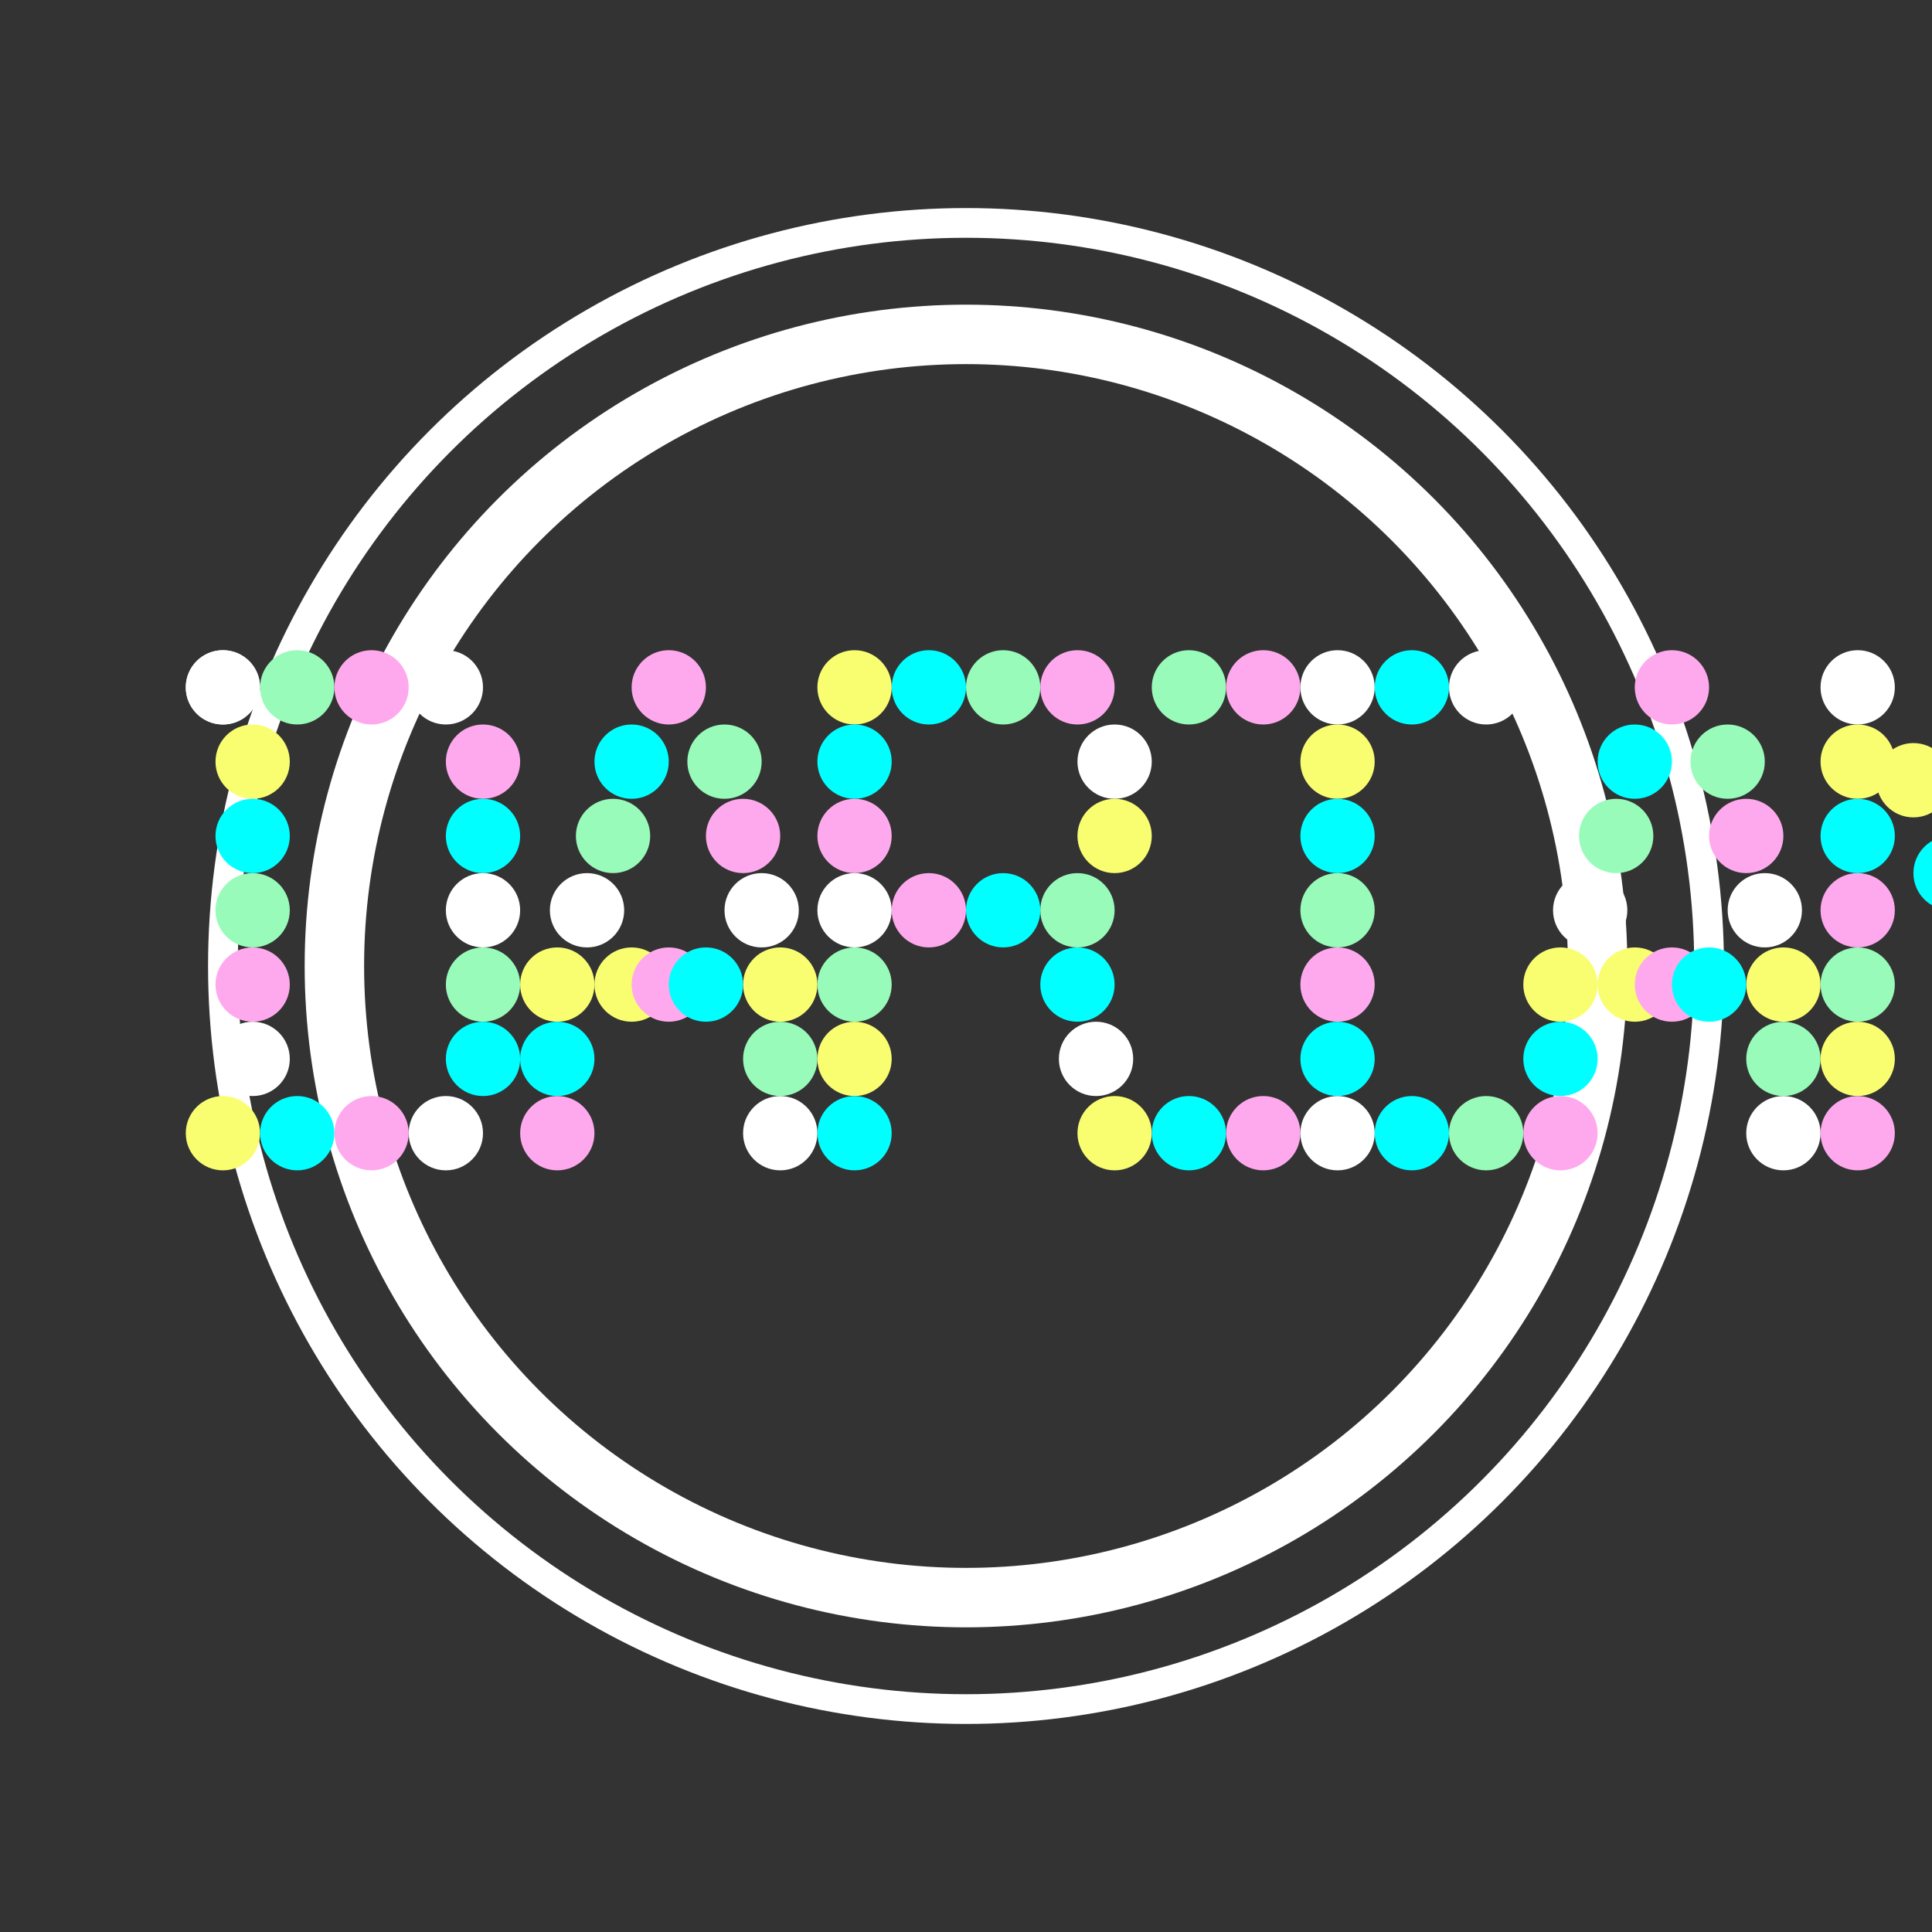 <svg xmlns="http://www.w3.org/2000/svg" width="520" height="520" viewBox="0 0 520 520">
  <rect x="0" y="0" width="520" height="520" fill="#333333" stroke="none"/>
  <!-- Definitions -->
  <style>
    .dot { r: 10; }
  </style>
  
  <!-- Outer Circles (same as AnimatedRings) -->
  <circle 
    cx="260" 
    cy="260" 
    r="200" 
    stroke="white" 
    stroke-width="8" 
    fill="none"
  />
  <circle 
    cx="260" 
    cy="260" 
    r="170" 
    stroke="white" 
    stroke-width="16" 
    fill="none"
  />
  
  <!-- DARIAN Text - centered within the circles -->
  <g transform="translate(60, 260)">
    <!-- Adjusted positioning to center the text within the circles -->
    
    <!-- D -->
    <g transform="translate(0,-75)">
      <!-- Top row: 4 dots -->
      <circle class="dot" fill="#ffffff" cx="0" cy="0" />
      <circle class="dot" fill="#98fbb9" cx="20" cy="0" />
      <circle class="dot" fill="#fea9ed" cx="40" cy="0" />
      <circle class="dot" fill="#ffffff" cx="60" cy="0" />
      
      <!-- Left column: 7 dots -->
      <circle class="dot" fill="#ffffff" cx="0" cy="0" />
      <circle class="dot" fill="#f9fe71" cx="8" cy="20" />
      <circle class="dot" fill="#00ffff" cx="8" cy="40" />
      <circle class="dot" fill="#98fbb9" cx="8" cy="60" />
      <circle class="dot" fill="#fea9ed" cx="8" cy="80" />
      <circle class="dot" fill="#ffffff" cx="8" cy="100" />
      <circle class="dot" fill="#f9fe71" cx="0" cy="120" />
      
      <!-- Right column: 6 dots (curved part of D) -->
      <circle class="dot" fill="#fea9ed" cx="70" cy="20" />
      <circle class="dot" fill="#00ffff" cx="70" cy="40" />
      <circle class="dot" fill="#ffffff" cx="70" cy="60" />
      <circle class="dot" fill="#98fbb9" cx="70" cy="80" />
      <circle class="dot" fill="#00ffff" cx="70" cy="100" />
      
      <!-- Bottom row: 4 dots -->
      <circle class="dot" fill="#00ffff" cx="20" cy="120" />
      <circle class="dot" fill="#fea9ed" cx="40" cy="120" />
      <circle class="dot" fill="#ffffff" cx="60" cy="120" />
    </g>

    <!-- A -->
    <g transform="translate(90,-75)">
      <!-- Top point -->
      <circle class="dot" fill="#fea9ed" cx="30" cy="0" />
      
      <!-- Left side -->
      <circle class="dot" fill="#00ffff" cx="20" cy="20" />
      <circle class="dot" fill="#98fbb9" cx="15" cy="40" />
      <circle class="dot" fill="#ffffff" cx="8" cy="60" />
      <circle class="dot" fill="#f9fe71" cx="0" cy="80" />
      <circle class="dot" fill="#00ffff" cx="0" cy="100" />
      <circle class="dot" fill="#fea9ed" cx="0" cy="120" />
      
      <!-- Right side -->
      <circle class="dot" fill="#98fbb9" cx="45" cy="20" />
      <circle class="dot" fill="#fea9ed" cx="50" cy="40" />
      <circle class="dot" fill="#ffffff" cx="55" cy="60" />
      <circle class="dot" fill="#f9fe71" cx="60" cy="80" />
      <circle class="dot" fill="#98fbb9" cx="60" cy="100" />
      <circle class="dot" fill="#ffffff" cx="60" cy="120" />
      
      <!-- Cross bar -->
      <circle class="dot" fill="#f9fe71" cx="20" cy="80" />
      <circle class="dot" fill="#fea9ed" cx="30" cy="80" />
      <circle class="dot" fill="#00ffff" cx="40" cy="80" />
    </g>

    <!-- R -->
    <g transform="translate(170,-75)">
      <!-- Vertical line -->
      <circle class="dot" fill="#f9fe71" cx="0" cy="0" />
      <circle class="dot" fill="#00ffff" cx="0" cy="20" />
      <circle class="dot" fill="#fea9ed" cx="0" cy="40" />
      <circle class="dot" fill="#ffffff" cx="0" cy="60" />
      <circle class="dot" fill="#98fbb9" cx="0" cy="80" />
      <circle class="dot" fill="#f9fe71" cx="0" cy="100" />
      <circle class="dot" fill="#00ffff" cx="0" cy="120" />
      
      <!-- Top horizontal -->
      <circle class="dot" fill="#00ffff" cx="20" cy="0" />
      <circle class="dot" fill="#98fbb9" cx="40" cy="0" />
      <circle class="dot" fill="#fea9ed" cx="60" cy="0" />
      
      <!-- Middle horizontal -->
      <circle class="dot" fill="#fea9ed" cx="20" cy="60" />
      <circle class="dot" fill="#00ffff" cx="40" cy="60" />
      <circle class="dot" fill="#98fbb9" cx="60" cy="60" />
      
      <!-- Right vertical -->
      <circle class="dot" fill="#ffffff" cx="70" cy="20" />
      <circle class="dot" fill="#f9fe71" cx="70" cy="40" />
      
      <!-- Diagonal leg -->
      <circle class="dot" fill="#00ffff" cx="60" cy="80" />
      <circle class="dot" fill="#ffffff" cx="65" cy="100" />
      <circle class="dot" fill="#f9fe71" cx="70" cy="120" />
    </g>

    <!-- I -->
    <g transform="translate(260,-75)">
      <!-- Top horizontal -->
      <circle class="dot" fill="#98fbb9" cx="0" cy="0" />
      <circle class="dot" fill="#fea9ed" cx="20" cy="0" />
      <circle class="dot" fill="#ffffff" cx="40" cy="0" />
      <circle class="dot" fill="#00ffff" cx="60" cy="0" />
      <circle class="dot" fill="#ffffff" cx="80" cy="0" />
      
      <!-- Vertical center -->
      <circle class="dot" fill="#f9fe71" cx="40" cy="20" />
      <circle class="dot" fill="#00ffff" cx="40" cy="40" />
      <circle class="dot" fill="#98fbb9" cx="40" cy="60" />
      <circle class="dot" fill="#fea9ed" cx="40" cy="80" />
      <circle class="dot" fill="#00ffff" cx="40" cy="100" />
      
      <!-- Bottom horizontal -->
      <circle class="dot" fill="#00ffff" cx="0" cy="120" />
      <circle class="dot" fill="#fea9ed" cx="20" cy="120" />
      <circle class="dot" fill="#ffffff" cx="40" cy="120" />
      <circle class="dot" fill="#00ffff" cx="60" cy="120" />
      <circle class="dot" fill="#98fbb9" cx="80" cy="120" />
    </g>

    <!-- A (again) -->
    <g transform="translate(360,-75)">
      <!-- Top point -->
      <circle class="dot" fill="#fea9ed" cx="30" cy="0" />
      
      <!-- Left side -->
      <circle class="dot" fill="#00ffff" cx="20" cy="20" />
      <circle class="dot" fill="#98fbb9" cx="15" cy="40" />
      <circle class="dot" fill="#ffffff" cx="8" cy="60" />
      <circle class="dot" fill="#f9fe71" cx="0" cy="80" />
      <circle class="dot" fill="#00ffff" cx="0" cy="100" />
      <circle class="dot" fill="#fea9ed" cx="0" cy="120" />
      
      <!-- Right side -->
      <circle class="dot" fill="#98fbb9" cx="45" cy="20" />
      <circle class="dot" fill="#fea9ed" cx="50" cy="40" />
      <circle class="dot" fill="#ffffff" cx="55" cy="60" />
      <circle class="dot" fill="#f9fe71" cx="60" cy="80" />
      <circle class="dot" fill="#98fbb9" cx="60" cy="100" />
      <circle class="dot" fill="#ffffff" cx="60" cy="120" />
      
      <!-- Cross bar -->
      <circle class="dot" fill="#f9fe71" cx="20" cy="80" />
      <circle class="dot" fill="#fea9ed" cx="30" cy="80" />
      <circle class="dot" fill="#00ffff" cx="40" cy="80" />
    </g>

    <!-- N -->
    <g transform="translate(440,-75)">
      <!-- Left vertical -->
      <circle class="dot" fill="#ffffff" cx="0" cy="0" />
      <circle class="dot" fill="#f9fe71" cx="0" cy="20" />
      <circle class="dot" fill="#00ffff" cx="0" cy="40" />
      <circle class="dot" fill="#fea9ed" cx="0" cy="60" />
      <circle class="dot" fill="#98fbb9" cx="0" cy="80" />
      <circle class="dot" fill="#f9fe71" cx="0" cy="100" />
      <circle class="dot" fill="#fea9ed" cx="0" cy="120" />
      
      <!-- Diagonal -->
      <circle class="dot" fill="#f9fe71" cx="15" cy="25" />
      <circle class="dot" fill="#00ffff" cx="25" cy="50" />
      <circle class="dot" fill="#f9fe71" cx="35" cy="75" />
      <circle class="dot" fill="#00ffff" cx="45" cy="100" />
      
      <!-- Right vertical -->
      <circle class="dot" fill="#98fbb9" cx="60" cy="0" />
      <circle class="dot" fill="#ffffff" cx="60" cy="20" />
      <circle class="dot" fill="#00ffff" cx="60" cy="40" />
      <circle class="dot" fill="#98fbb9" cx="60" cy="60" />
      <circle class="dot" fill="#fea9ed" cx="60" cy="80" />
      <circle class="dot" fill="#f9fe71" cx="60" cy="100" />
      <circle class="dot" fill="#98fbb9" cx="60" cy="120" />
    </g>
  </g>
</svg>
